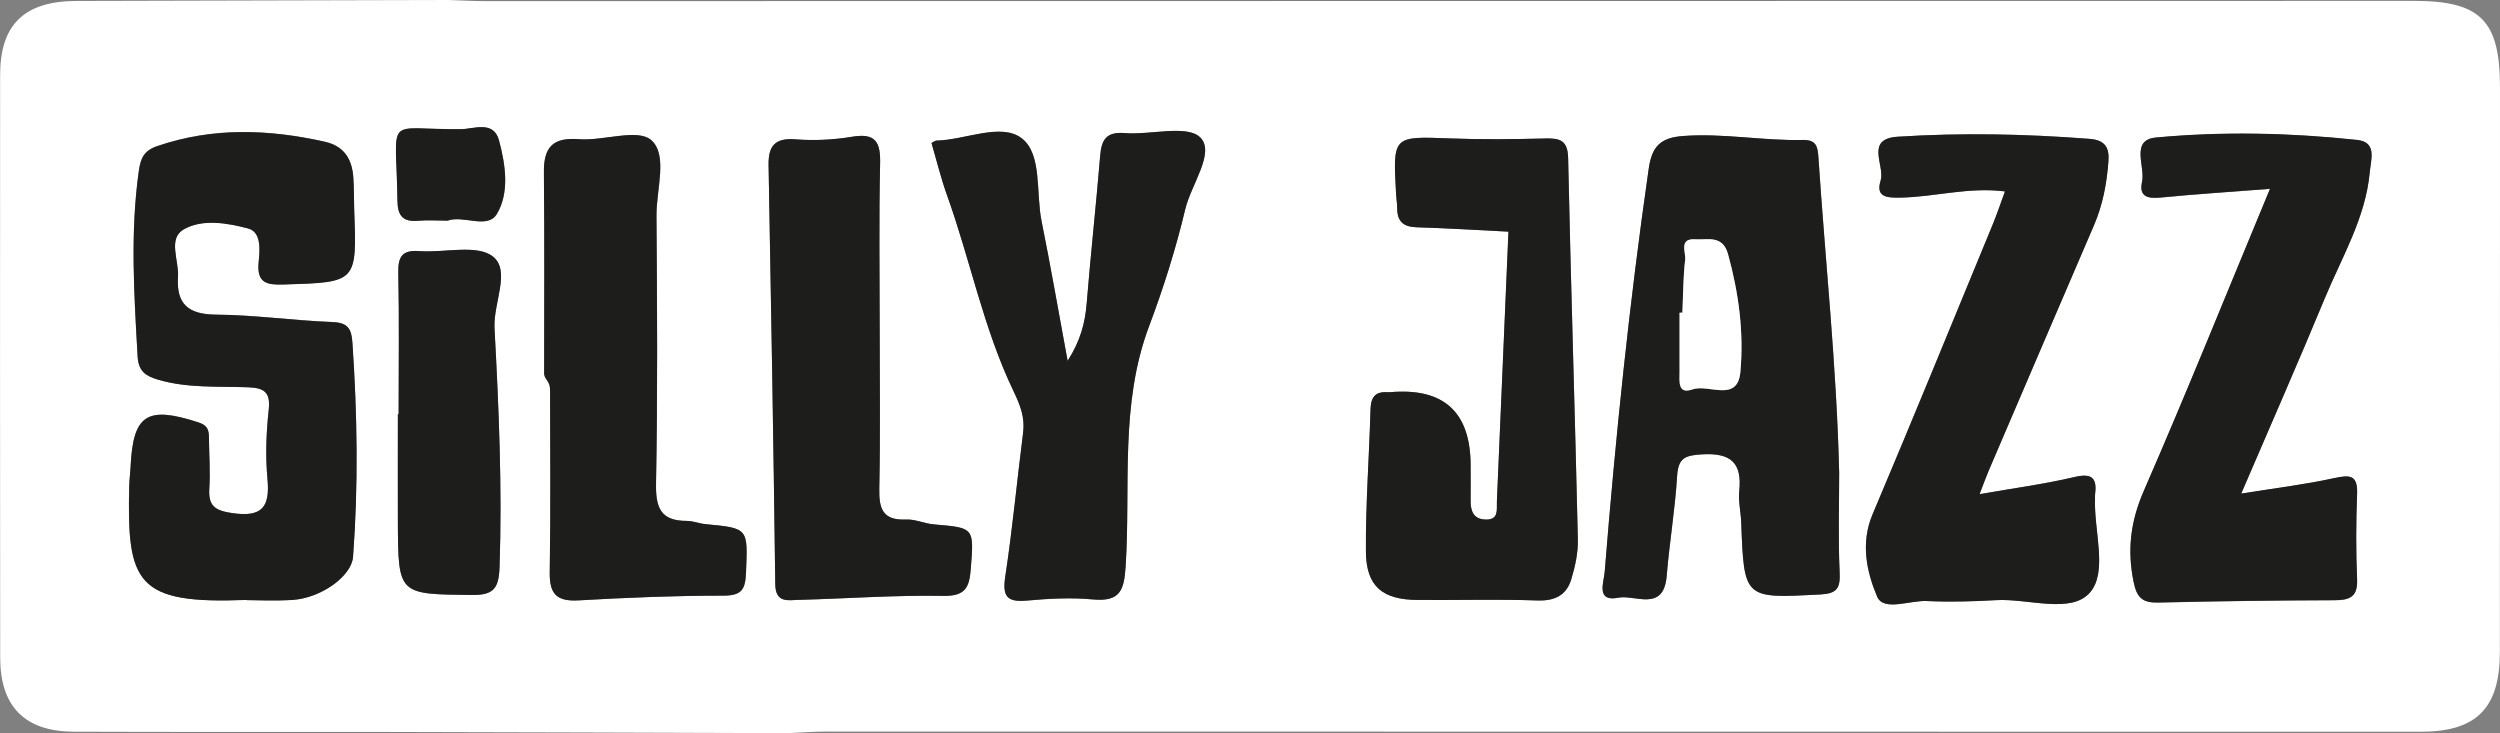 <?xml version="1.0" encoding="UTF-8"?>
<svg id="Calque_2" data-name="Calque 2" xmlns="http://www.w3.org/2000/svg" viewBox="0 0 395.86 116.09">
  <rect x="0" y="0" width="395.86" height="116.09" fill="#808080" stroke="none"/>
  <defs>
    <style>
      .cls-1 {
        fill: #fff;
      }

      .cls-1, .cls-2 {
        stroke-width: 0px;
      }

      .cls-2 {
        fill: #1d1d1b;
      }
    </style>
  </defs>
  <g id="Calque_1-2" data-name="Calque 1">
    <path class="cls-1" d="m124.95,116.09c-21.29-.07-42.58-.15-63.87-.19-16.47-.03-32.94.03-49.41-.04-7.73-.03-11.64-3.99-11.64-11.72C0,73.39,0,42.63.02,11.88.02,3.87,3.87.18,12.08.15c19.63-.06,39.26-.1,58.89-.15,1.99.06,3.99.18,5.98.18,101.77,0,203.54-.02,305.31-.04,10.52,0,13.6,3.11,13.6,13.71,0,29.79,0,59.58-.02,89.37,0,8.93-3.7,12.66-12.58,12.65-84.11,0-168.23-.02-252.34-.03-1.99,0-3.98.15-5.97.24Zm-85.92-21.08c1.59,0,4.43.14,7.25-.03,4.55-.29,9.38-3.77,9.61-6.83.85-11.3.67-22.59-.1-33.89-.15-2.18-.69-3.18-3.17-3.28-6.14-.23-12.27-1.12-18.41-1.17-4.41-.03-6.33-1.68-6.04-6,.17-2.57-1.62-6.04.88-7.49,2.97-1.72,6.92-1.03,10.22-.16,2.12.56,1.87,3.4,1.68,5.27-.36,3.42,1.27,3.69,4.08,3.6,11.48-.36,11.48-.28,11.04-11.99-.06-1.66-.02-3.33-.14-4.99-.21-2.87-1.46-4.93-4.51-5.62-8.9-1.99-17.71-2.32-26.5.68-2.12.72-2.66,1.9-2.95,3.94-1.38,9.79-.75,19.57-.19,29.37.13,2.3,1.18,3.07,3.16,3.66,4.72,1.42,9.56,1.05,14.36,1.23,2.47.1,3.55.74,3.24,3.54-.4,3.62-.54,7.34-.2,10.96.42,4.5-.85,6.12-5.61,5.42-2.8-.41-3.76-1.19-3.6-3.92.16-2.65-.03-5.32-.06-7.98-.01-1.21-.16-1.98-1.69-2.47-8.15-2.63-10.33-1.26-10.72,7.1-.05,1-.18,1.99-.21,2.98-.37,15.37,1.07,18.74,18.56,18.04Zm252.19-20.38c-.4-16.63-2.18-33.15-3.28-49.72-.11-1.71-.35-2.79-2.48-2.74-6.31.14-12.55-1.1-18.92-.63-3.69.27-4.97,1.72-5.47,5.2-3.06,21.2-5.26,42.49-6.97,63.84-.13,1.6-1.43,4.79,2.15,4.07,2.66-.53,7.19,2.35,7.67-3.47.43-5.29,1.33-10.55,1.65-15.84.18-2.89,1.35-3.23,3.95-3.39,4.51-.27,6.36,1.3,5.89,5.81-.17,1.63.25,3.31.31,4.96.45,12.16.43,12.06,12.48,11.42,2.76-.14,3.22-1.03,3.1-3.56-.24-5.31-.07-10.63-.07-15.95Zm22.22,3.63c.65-1.69,1.03-2.75,1.47-3.78,5.55-12.95,11.09-25.89,16.66-38.83,1.39-3.24,2.02-6.64,2.28-10.11.16-2.08-.44-3.35-2.97-3.55-10.13-.79-20.27-.99-30.4-.34-5.25.34-1.96,4.59-2.7,6.95-.81,2.62.96,2.73,3.13,2.69,5.43-.09,10.78-1.71,16.56-.98-.71,1.91-1.27,3.62-1.96,5.28-6.31,15.3-12.56,30.62-19.01,45.86-1.93,4.57-.92,9.11.72,13.01,1.01,2.39,5.16.58,7.88.71,3.65.17,7.32.07,10.97-.14,5.09-.29,11.8,2.22,14.82-1.17,2.92-3.28.62-9.85.84-14.97,0-.17-.02-.33,0-.5.32-2.54-.31-3.54-3.23-2.86-4.79,1.13-9.7,1.78-15.08,2.72Zm46.01-48.36c-6.86,16.52-13.21,32.29-20,47.87-2.1,4.82-2.64,9.36-1.6,14.42.51,2.49,1.43,3.3,3.89,3.24,9.31-.23,18.62-.34,27.94-.37,2.42,0,3.67-.55,3.55-3.32-.19-4.48-.18-8.98,0-13.46.12-2.98-1.02-3.12-3.57-2.56-4.7,1.03-9.49,1.61-14.78,2.46,4.64-10.8,9.05-20.8,13.22-30.89,2.71-6.55,6.48-12.75,7.14-20.03.18-1.98,1.18-4.74-2-5.08-10.6-1.14-21.27-1.37-31.87-.38-4.09.38-1.64,4.59-2.19,7.03-.52,2.34.9,2.68,2.95,2.47,5.44-.54,10.9-.89,17.32-1.38Zm-120.59,6.8c-.6,14.17-1.21,28.45-1.83,42.72-.05,1.25.35,2.89-1.75,2.85-1.97-.04-2.44-1.36-2.41-3.05.02-1.83,0-3.66,0-5.49q0-12.74-12.76-11.63c-.17.01-.33.02-.5,0-1.95-.1-2.54.92-2.59,2.75-.21,7.48-.78,14.96-.73,22.43.04,5.56,2.58,7.67,8.19,7.72,6.33.05,12.66-.14,18.99.08,2.76.09,4.57-.85,5.33-3.33.62-2.04,1.1-4.24,1.05-6.36-.46-20.12-1.11-40.23-1.54-60.35-.06-2.9-1.36-3.16-3.68-3.11-4.99.12-10,.18-14.99-.01-9.08-.34-9.08-.43-8.58,8.67.05.83.18,1.66.19,2.48.02,2.08,1.06,2.86,3.11,2.92,4.76.14,9.52.44,14.51.69Zm-91.36-14.05c.81,2.75,1.5,5.61,2.49,8.36,3.68,10.27,5.76,21.09,10.51,30.96,1.05,2.18,1.83,4.13,1.51,6.57-.97,7.57-1.68,15.19-2.82,22.73-.48,3.15.22,4.14,3.43,3.84,3.47-.32,7.01-.5,10.47-.18,4.3.39,4.92-1.46,5.16-5.33.8-12.67-.95-25.59,3.71-37.94,2.28-6.04,4.23-12.24,5.72-18.51.93-3.92,4.74-8.94,2.41-11.34-2.05-2.11-7.88-.39-12.01-.72-2.94-.24-3.66,1.09-3.87,3.62-.65,7.78-1.5,15.54-2.13,23.32-.25,3.09-.98,5.92-3.02,9.13-1.45-7.83-2.69-15.01-4.13-22.14-.91-4.51.11-10.62-3.14-13.11-3.28-2.51-8.91.27-13.53.37-.15,0-.3.14-.75.37Zm-61.34,36.54c.32,0,.64,0,.96,0,0,10.47.11,20.95-.06,31.42-.06,3.47,1.1,4.66,4.57,4.46,7.64-.43,15.29-.75,22.94-.75,2.95,0,3.47-1.04,3.57-3.68.28-7.01.42-6.99-6.44-7.64-.99-.09-1.96-.52-2.93-.51-4.12,0-4.95-2.04-4.88-5.93.27-14.13.17-28.28.07-42.41-.03-4.11,1.83-9.58-.81-11.94-2.14-1.91-7.56.14-11.48-.16-4.14-.32-5.57,1.28-5.53,5.24.11,10.63.04,21.27.04,31.9Zm53.13-7.31c0-8.65-.13-17.3.07-25.95.08-3.41-.68-4.9-4.43-4.27-2.93.49-5.99.64-8.96.41-3.31-.26-4.33,1.07-4.27,4.14.4,22.1.78,44.2,1.06,66.3.04,3.03,2.02,2.53,3.72,2.48,7.65-.2,15.3-.77,22.94-.63,3.59.07,4.08-1.54,4.3-4.33.5-6.48.56-6.44-5.86-6.99-1.48-.13-2.95-.84-4.4-.77-3.71.17-4.3-1.73-4.23-4.94.18-8.48.06-16.97.06-25.45Zm-76.16,13.71s-.09,0-.13,0c0,5.66-.02,11.31,0,16.97.05,11.66.06,11.51,11.62,11.66,3.52.04,4.36-.99,4.48-4.43.43-12.64-.12-25.24-.8-37.85-.21-3.89,2.6-9.08-.25-11.31-2.53-1.98-7.66-.56-11.63-.86-2.65-.2-3.41.78-3.35,3.37.16,7.48.05,14.97.05,22.45Zm7.79-30.65c2.46-.88,6.29,1.39,7.75-1.02,2.05-3.4,1.39-7.81.36-11.67-.86-3.2-4.02-1.8-5.99-1.78-12.35.12-10.27-2.62-10.09,11.39.03,2.37.91,3.31,3.27,3.11,1.48-.13,2.99-.02,4.71-.02Z"/>
    <path class="cls-2" d="m39.03,95c-17.5.7-18.93-2.67-18.56-18.04.02-1,.16-1.99.21-2.98.39-8.36,2.58-9.74,10.72-7.1,1.53.49,1.68,1.27,1.69,2.47.03,2.66.22,5.33.06,7.98-.17,2.73.8,3.51,3.6,3.92,4.76.7,6.03-.92,5.61-5.42-.34-3.62-.19-7.33.2-10.96.31-2.8-.77-3.45-3.24-3.54-4.8-.19-9.64.18-14.36-1.23-1.97-.59-3.03-1.36-3.16-3.66-.56-9.8-1.19-19.57.19-29.37.29-2.04.82-3.22,2.95-3.94,8.79-3,17.6-2.67,26.5-.68,3.05.68,4.3,2.74,4.51,5.62.12,1.66.08,3.33.14,4.99.44,11.71.44,11.63-11.04,11.99-2.8.09-4.43-.17-4.08-3.6.19-1.87.44-4.71-1.68-5.27-3.31-.87-7.25-1.56-10.22.16-2.51,1.45-.71,4.92-.88,7.49-.29,4.32,1.62,5.97,6.04,6,6.14.04,12.27.94,18.41,1.17,2.48.09,3.02,1.09,3.17,3.28.77,11.3.95,22.59.1,33.89-.23,3.06-5.06,6.55-9.61,6.83-2.82.18-5.66.03-7.25.03Z"/>
    <path class="cls-2" d="m291.22,74.62c0,5.32-.17,10.64.07,15.95.12,2.53-.34,3.42-3.1,3.56-12.04.63-12.03.74-12.48-11.42-.06-1.66-.48-3.34-.31-4.96.47-4.52-1.38-6.08-5.89-5.81-2.6.16-3.77.5-3.95,3.39-.32,5.3-1.22,10.55-1.65,15.84-.48,5.82-5.01,2.94-7.67,3.47-3.58.72-2.28-2.46-2.15-4.07,1.72-21.34,3.91-42.63,6.97-63.84.5-3.48,1.78-4.93,5.47-5.2,6.37-.47,12.61.78,18.92.63,2.13-.05,2.37,1.03,2.48,2.74,1.1,16.57,2.88,33.09,3.28,49.72Zm-24.82-25.1c-.15,0-.3,0-.46,0,0,3.14,0,6.28,0,9.42,0,1.43-.32,3.56,2.03,2.73,2.58-.91,7.15,2.16,7.6-2.77.57-6.24-.26-12.5-1.95-18.63-.86-3.13-3.26-2.23-5.19-2.37-2.65-.19-1.47,2.07-1.6,3.22-.33,2.78-.32,5.6-.44,8.41Z"/>
    <path class="cls-2" d="m313.43,78.25c5.38-.94,10.29-1.59,15.08-2.72,2.92-.69,3.56.32,3.23,2.86-.02.16,0,.33,0,.5-.22,5.12,2.08,11.69-.84,14.97-3.02,3.39-9.73.88-14.82,1.17-3.65.21-7.32.31-10.97.14-2.72-.13-6.87,1.69-7.88-.71-1.64-3.9-2.65-8.44-.72-13.01,6.45-15.24,12.7-30.56,19.01-45.86.69-1.66,1.25-3.37,1.96-5.28-5.79-.74-11.13.89-16.56.98-2.17.04-3.94-.08-3.13-2.69.73-2.37-2.56-6.62,2.7-6.95,10.13-.65,20.26-.44,30.4.34,2.52.2,3.12,1.47,2.97,3.55-.26,3.48-.89,6.88-2.28,10.11-5.57,12.94-11.12,25.88-16.66,38.83-.44,1.03-.82,2.1-1.47,3.78Z"/>
    <path class="cls-2" d="m359.45,29.89c-6.42.5-11.88.85-17.32,1.38-2.05.2-3.47-.14-2.95-2.47.55-2.43-1.91-6.64,2.19-7.03,10.6-.99,21.27-.75,31.87.38,3.18.34,2.18,3.1,2,5.08-.66,7.28-4.43,13.48-7.14,20.03-4.18,10.1-8.59,20.1-13.22,30.89,5.29-.85,10.09-1.43,14.78-2.46,2.55-.56,3.69-.42,3.57,2.56-.17,4.48-.19,8.98,0,13.46.12,2.77-1.12,3.31-3.55,3.32-9.31.03-18.63.15-27.94.37-2.47.06-3.38-.74-3.89-3.24-1.04-5.06-.5-9.6,1.6-14.42,6.79-15.58,13.14-31.36,20-47.87Z"/>
    <path class="cls-2" d="m238.86,36.68c-4.99-.25-9.75-.55-14.51-.69-2.05-.06-3.09-.84-3.11-2.92,0-.83-.15-1.66-.19-2.48-.5-9.1-.5-9.02,8.58-8.67,4.99.19,9.99.13,14.99.01,2.32-.06,3.62.21,3.68,3.11.43,20.12,1.08,40.23,1.54,60.35.05,2.12-.43,4.32-1.05,6.36-.76,2.48-2.56,3.42-5.33,3.33-6.32-.22-12.66-.03-18.99-.08-5.61-.04-8.16-2.16-8.19-7.72-.05-7.48.52-14.95.73-22.43.05-1.83.64-2.85,2.59-2.75.17,0,.33,0,.5,0q12.76-1.11,12.76,11.63c0,1.83.02,3.66,0,5.49-.02,1.69.44,3.01,2.41,3.05,2.1.04,1.7-1.6,1.75-2.85.62-14.28,1.22-28.55,1.83-42.72Z"/>
    <path class="cls-2" d="m147.5,22.63c.45-.23.6-.37.75-.37,4.62-.1,10.25-2.88,13.53-.37,3.25,2.49,2.23,8.6,3.14,13.11,1.44,7.13,2.68,14.31,4.13,22.14,2.05-3.21,2.77-6.04,3.02-9.13.63-7.78,1.49-15.54,2.13-23.32.21-2.53.93-3.86,3.87-3.62,4.13.33,9.95-1.39,12.01.72,2.34,2.4-1.47,7.42-2.41,11.34-1.49,6.27-3.45,12.47-5.72,18.51-4.65,12.35-2.91,25.26-3.71,37.94-.24,3.87-.86,5.73-5.16,5.33-3.46-.32-7-.14-10.47.18-3.21.3-3.91-.69-3.43-3.84,1.15-7.55,1.85-15.16,2.82-22.73.31-2.43-.46-4.38-1.51-6.57-4.75-9.88-6.83-20.7-10.51-30.96-.99-2.75-1.68-5.61-2.49-8.36Z"/>
    <path class="cls-2" d="m86.16,59.18c0-10.63.07-21.27-.04-31.9-.04-3.96,1.39-5.56,5.53-5.24,3.92.3,9.34-1.75,11.48.16,2.64,2.36.78,7.82.81,11.94.11,14.14.2,28.28-.07,42.41-.07,3.89.75,5.94,4.88,5.93.98,0,1.95.42,2.93.51,6.86.65,6.72.63,6.44,7.64-.11,2.65-.62,3.68-3.57,3.68-7.65,0-15.3.31-22.94.75-3.46.2-4.62-.99-4.57-4.46.17-10.47.06-18.32.06-28.79,0-1.5-.89-1.69-.96-2.63Z"/>
    <path class="cls-2" d="m139.29,51.87c0,8.48.12,16.97-.06,25.45-.07,3.2.52,5.11,4.23,4.94,1.45-.07,2.92.65,4.4.77,6.43.55,6.37.51,5.86,6.99-.22,2.79-.71,4.39-4.3,4.33-7.64-.14-15.29.43-22.94.63-1.7.04-3.68.55-3.72-2.48-.28-22.1-.65-44.2-1.06-66.3-.06-3.07.96-4.4,4.27-4.14,2.96.23,6.02.08,8.96-.41,3.74-.63,4.51.87,4.43,4.27-.2,8.65-.07,17.3-.07,25.95Z"/>
    <path class="cls-2" d="m63.12,65.58c0-7.48.1-14.97-.05-22.45-.05-2.6.71-3.57,3.35-3.37,3.97.29,9.1-1.13,11.63.86,2.85,2.23.04,7.42.25,11.31.68,12.61,1.23,25.21.8,37.85-.12,3.44-.96,4.48-4.48,4.43-11.56-.14-11.57,0-11.62-11.66-.02-5.66,0-11.31,0-16.97.04,0,.09,0,.13,0Z"/>
    <path class="cls-2" d="m70.91,34.93c-1.72,0-3.23-.11-4.71.02-2.35.21-3.23-.74-3.27-3.11-.18-14.02-2.26-11.27,10.09-11.39,1.97-.02,5.14-1.43,5.99,1.78,1.03,3.86,1.69,8.28-.36,11.67-1.46,2.42-5.29.14-7.75,1.02Z"/>
    <path class="cls-1" d="m266.4,49.52c.13-2.81.12-5.63.44-8.41.13-1.15-1.04-3.4,1.6-3.22,1.93.14,4.33-.76,5.19,2.37,1.69,6.12,2.52,12.39,1.95,18.63-.45,4.93-5.03,1.86-7.6,2.77-2.35.83-2.03-1.3-2.03-2.73,0-3.14,0-6.28,0-9.42.15,0,.3,0,.46,0Z"/>
  </g>
</svg>